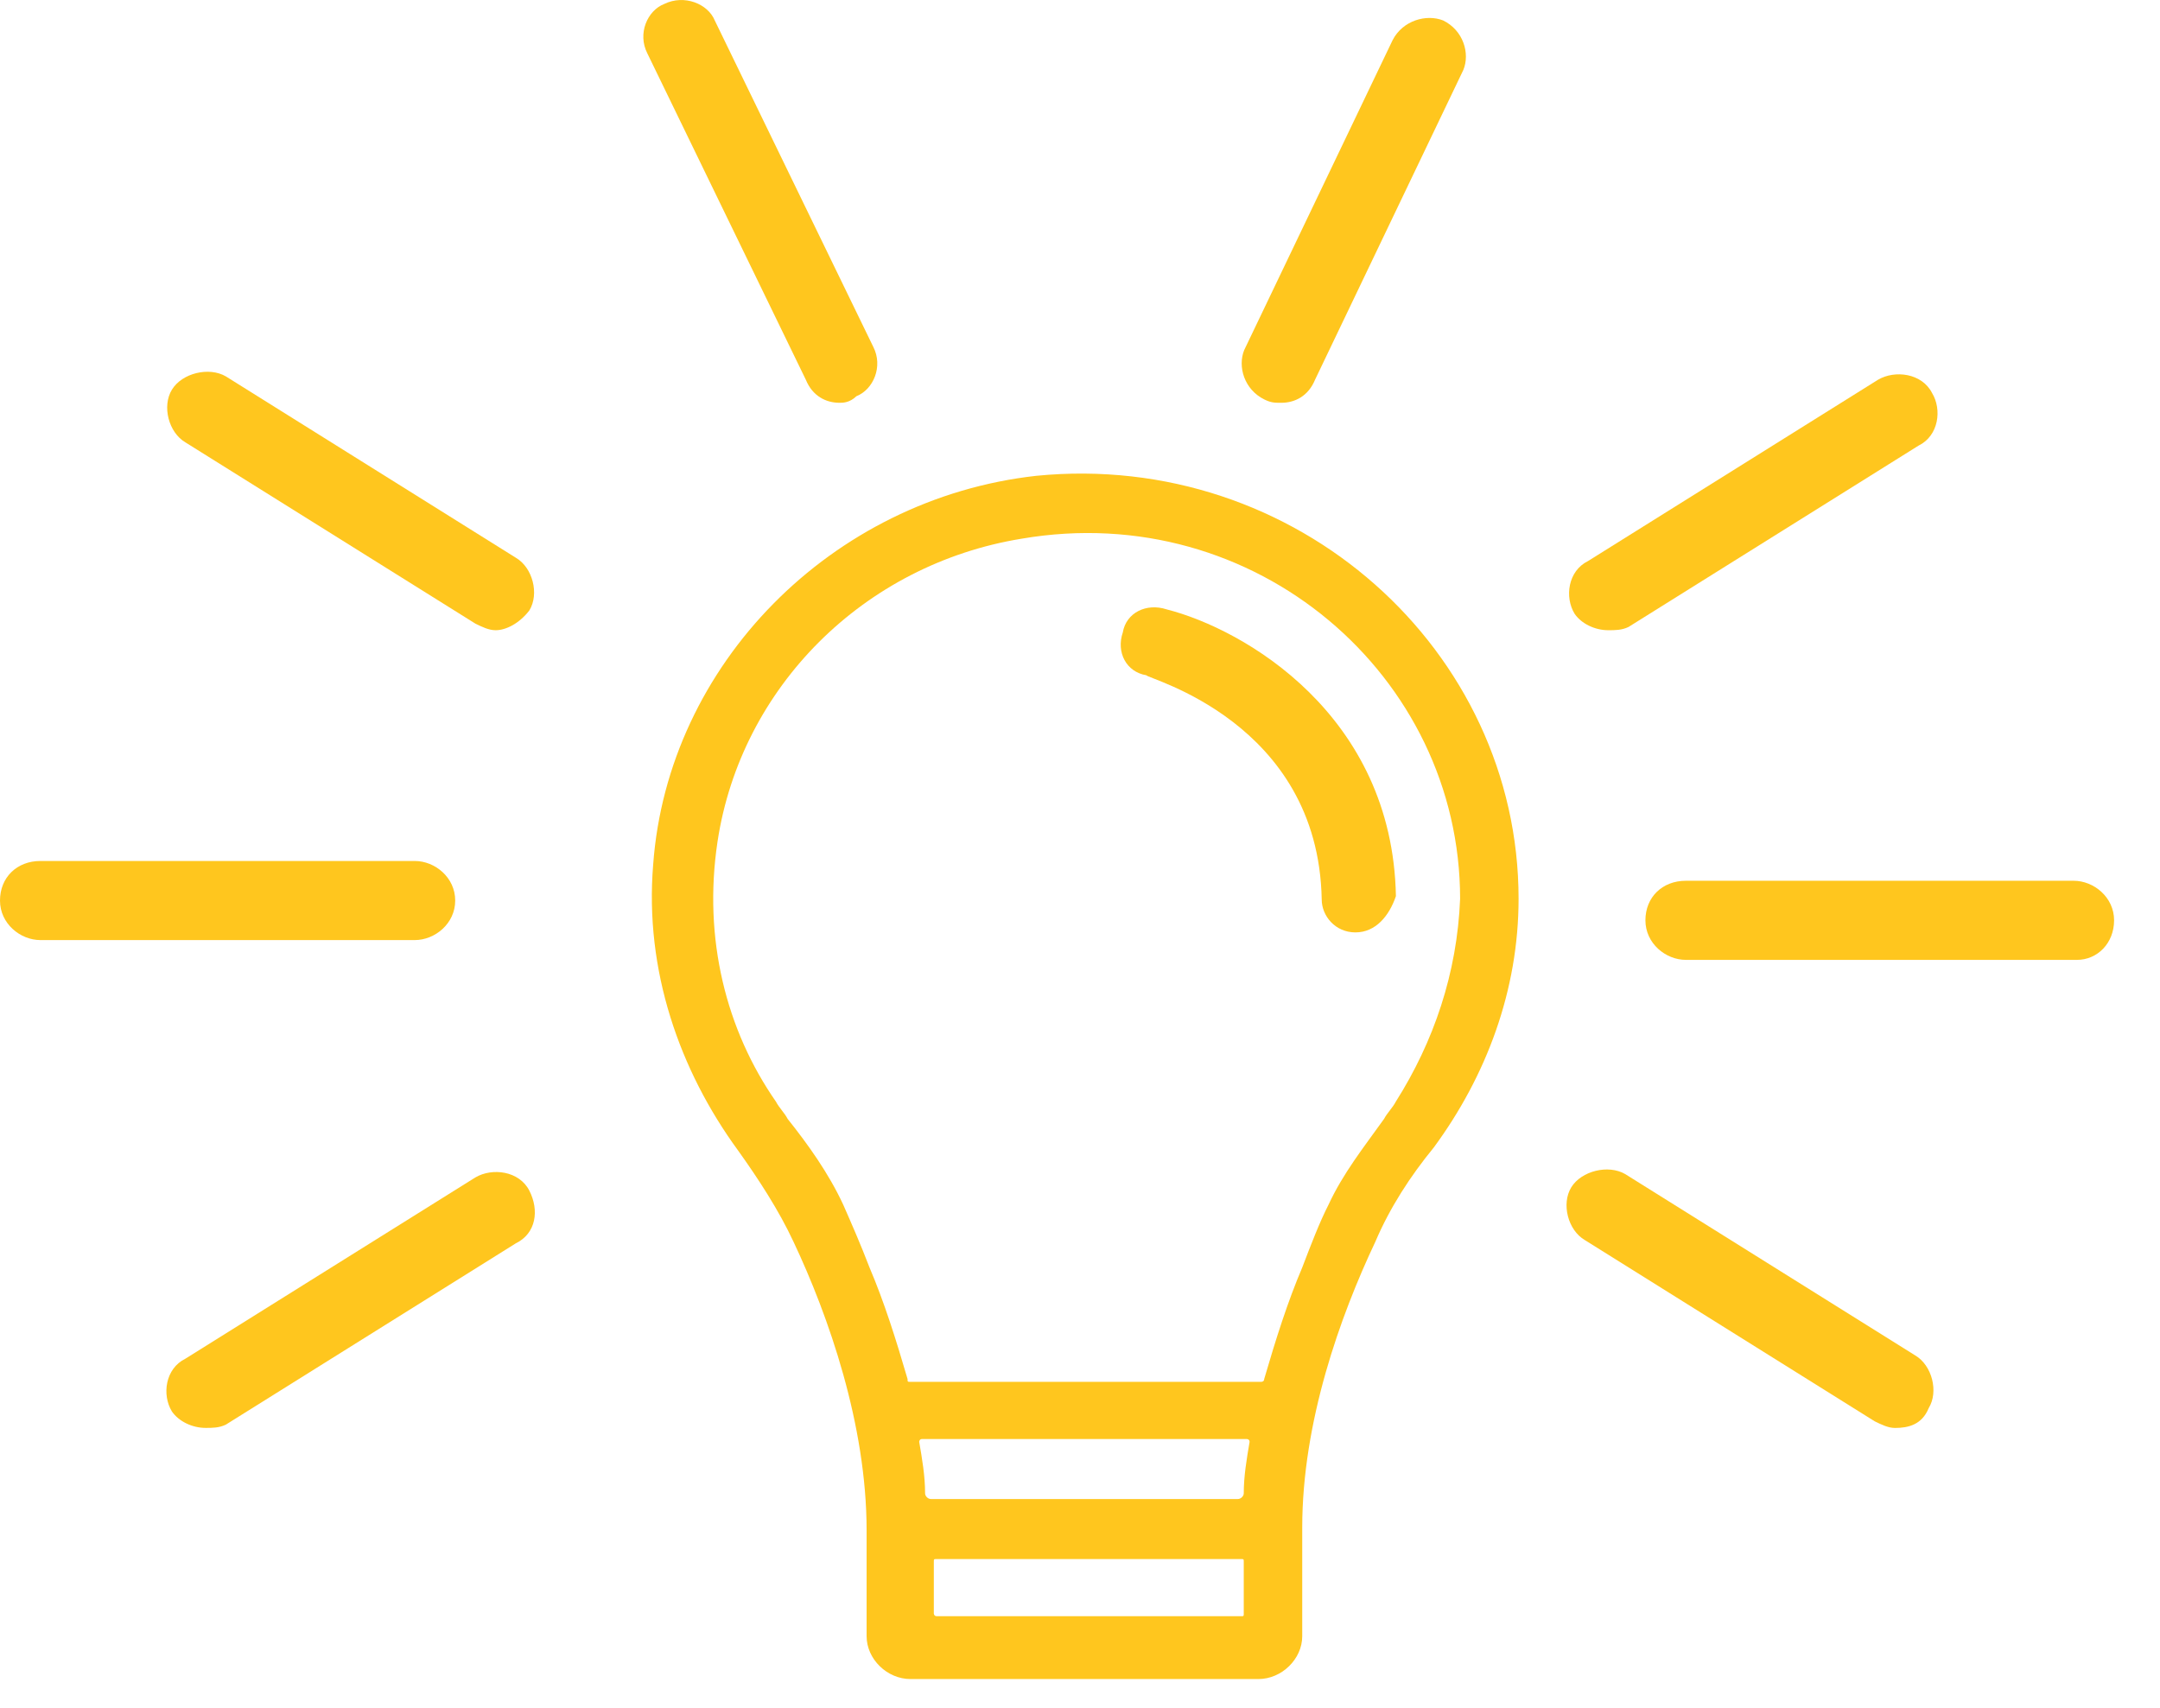 <svg width="43" height="34" viewBox="0 0 43 34" fill="none" xmlns="http://www.w3.org/2000/svg">
<path d="M17.252 30.754V32.575C17.252 33.03 17.659 33.428 18.125 33.428H24.76H25.051C25.516 33.428 25.924 33.03 25.924 32.575V30.413C25.924 28.307 26.68 26.202 27.379 24.723C27.67 24.04 28.077 23.414 28.543 22.845C29.59 21.422 30.231 19.715 30.231 17.894C30.231 12.944 25.807 8.961 20.628 9.473C16.553 9.928 13.294 13.228 13.003 17.212C12.829 19.317 13.527 21.308 14.691 22.902C15.098 23.471 15.506 24.097 15.797 24.723C16.495 26.202 17.252 28.364 17.252 30.47V30.754ZM24.76 29.73C24.76 29.787 24.701 29.844 24.643 29.844H18.532C18.474 29.844 18.416 29.787 18.416 29.73C18.416 29.389 18.358 29.047 18.299 28.706C18.299 28.706 18.299 28.649 18.358 28.649H24.818C24.818 28.649 24.876 28.649 24.876 28.706C24.818 29.047 24.76 29.389 24.76 29.73ZM18.59 32.12V31.096C18.59 31.039 18.59 31.039 18.649 31.039H24.701C24.76 31.039 24.76 31.039 24.76 31.096V32.12C24.76 32.177 24.76 32.177 24.701 32.177H18.649C18.59 32.177 18.59 32.12 18.59 32.12ZM27.786 21.934C27.728 22.048 27.612 22.162 27.553 22.276C27.146 22.845 26.738 23.357 26.448 23.983C26.273 24.324 26.098 24.779 25.924 25.235C25.633 25.918 25.4 26.657 25.167 27.454C25.167 27.511 25.109 27.511 25.109 27.511H18.125C18.067 27.511 18.067 27.511 18.067 27.454C17.834 26.657 17.601 25.918 17.31 25.235C17.135 24.779 16.961 24.381 16.786 23.983C16.495 23.357 16.088 22.788 15.68 22.276C15.622 22.162 15.506 22.048 15.448 21.934C14.458 20.512 13.993 18.691 14.284 16.756C14.749 13.684 17.194 11.237 20.337 10.725C24.992 9.928 29.067 13.456 29.067 17.894C29.008 19.374 28.543 20.739 27.786 21.934Z" fill="#FFC61E"/>
<path d="M26.983 18.563C26.581 18.563 26.312 18.235 26.312 17.907C26.245 14.363 22.822 13.51 22.822 13.444C22.419 13.378 22.218 12.985 22.352 12.591C22.419 12.197 22.822 12 23.225 12.132C24.768 12.525 27.722 14.232 27.789 17.841C27.655 18.235 27.386 18.563 26.983 18.563Z" fill="#FFC61E"/>
<path d="M37.724 28.429C37.59 28.429 37.456 28.363 37.321 28.297L31.549 24.688C31.213 24.491 31.079 23.966 31.28 23.638C31.482 23.31 32.019 23.179 32.354 23.375L38.127 26.985C38.462 27.182 38.597 27.707 38.395 28.035C38.261 28.363 37.992 28.429 37.724 28.429Z" fill="#FFC61E"/>
<path d="M32.017 12.547C31.749 12.547 31.48 12.416 31.346 12.219C31.145 11.891 31.212 11.366 31.615 11.169L37.387 7.56C37.723 7.363 38.26 7.429 38.461 7.822C38.663 8.151 38.596 8.676 38.193 8.872L32.42 12.482C32.286 12.547 32.152 12.547 32.017 12.547Z" fill="#FFC61E"/>
<path d="M41.348 19.11H33.561C33.159 19.11 32.756 18.782 32.756 18.322C32.756 17.863 33.092 17.535 33.561 17.535H41.281C41.683 17.535 42.086 17.863 42.086 18.322C42.086 18.782 41.75 19.11 41.348 19.11Z" fill="#FFC61E"/>
<path d="M4.094 28.428C3.825 28.428 3.557 28.297 3.422 28.1C3.221 27.772 3.288 27.247 3.691 27.05L9.464 23.441C9.799 23.244 10.336 23.31 10.537 23.703C10.739 24.097 10.672 24.557 10.269 24.753L4.496 28.363C4.362 28.428 4.228 28.428 4.094 28.428Z" fill="#FFC61E"/>
<path d="M9.867 12.547C9.732 12.547 9.598 12.482 9.464 12.416L3.691 8.807C3.356 8.61 3.221 8.085 3.423 7.757C3.624 7.428 4.161 7.297 4.497 7.494L10.269 11.104C10.605 11.3 10.739 11.825 10.538 12.153C10.336 12.416 10.068 12.547 9.867 12.547Z" fill="#FFC61E"/>
<path d="M8.256 18.716H0.805C0.403 18.716 0 18.388 0 17.929C0 17.469 0.336 17.141 0.805 17.141H8.256C8.659 17.141 9.062 17.469 9.062 17.929C9.062 18.388 8.659 18.716 8.256 18.716Z" fill="#FFC61E"/>
<path d="M25.507 8.019C25.373 8.019 25.306 8.019 25.172 7.954C24.769 7.757 24.635 7.297 24.769 6.969L27.723 0.8C27.924 0.407 28.394 0.275 28.729 0.407C29.132 0.604 29.266 1.063 29.132 1.391L26.179 7.56C26.044 7.888 25.776 8.019 25.507 8.019Z" fill="#FFC61E"/>
<path d="M16.713 8.019C16.445 8.019 16.176 7.888 16.042 7.56L12.887 1.063C12.686 0.669 12.887 0.21 13.223 0.079C13.625 -0.118 14.095 0.079 14.229 0.407L17.384 6.904C17.586 7.297 17.384 7.757 17.049 7.888C16.914 8.019 16.78 8.019 16.713 8.019Z" fill="#FFC61E"/>
</svg>
